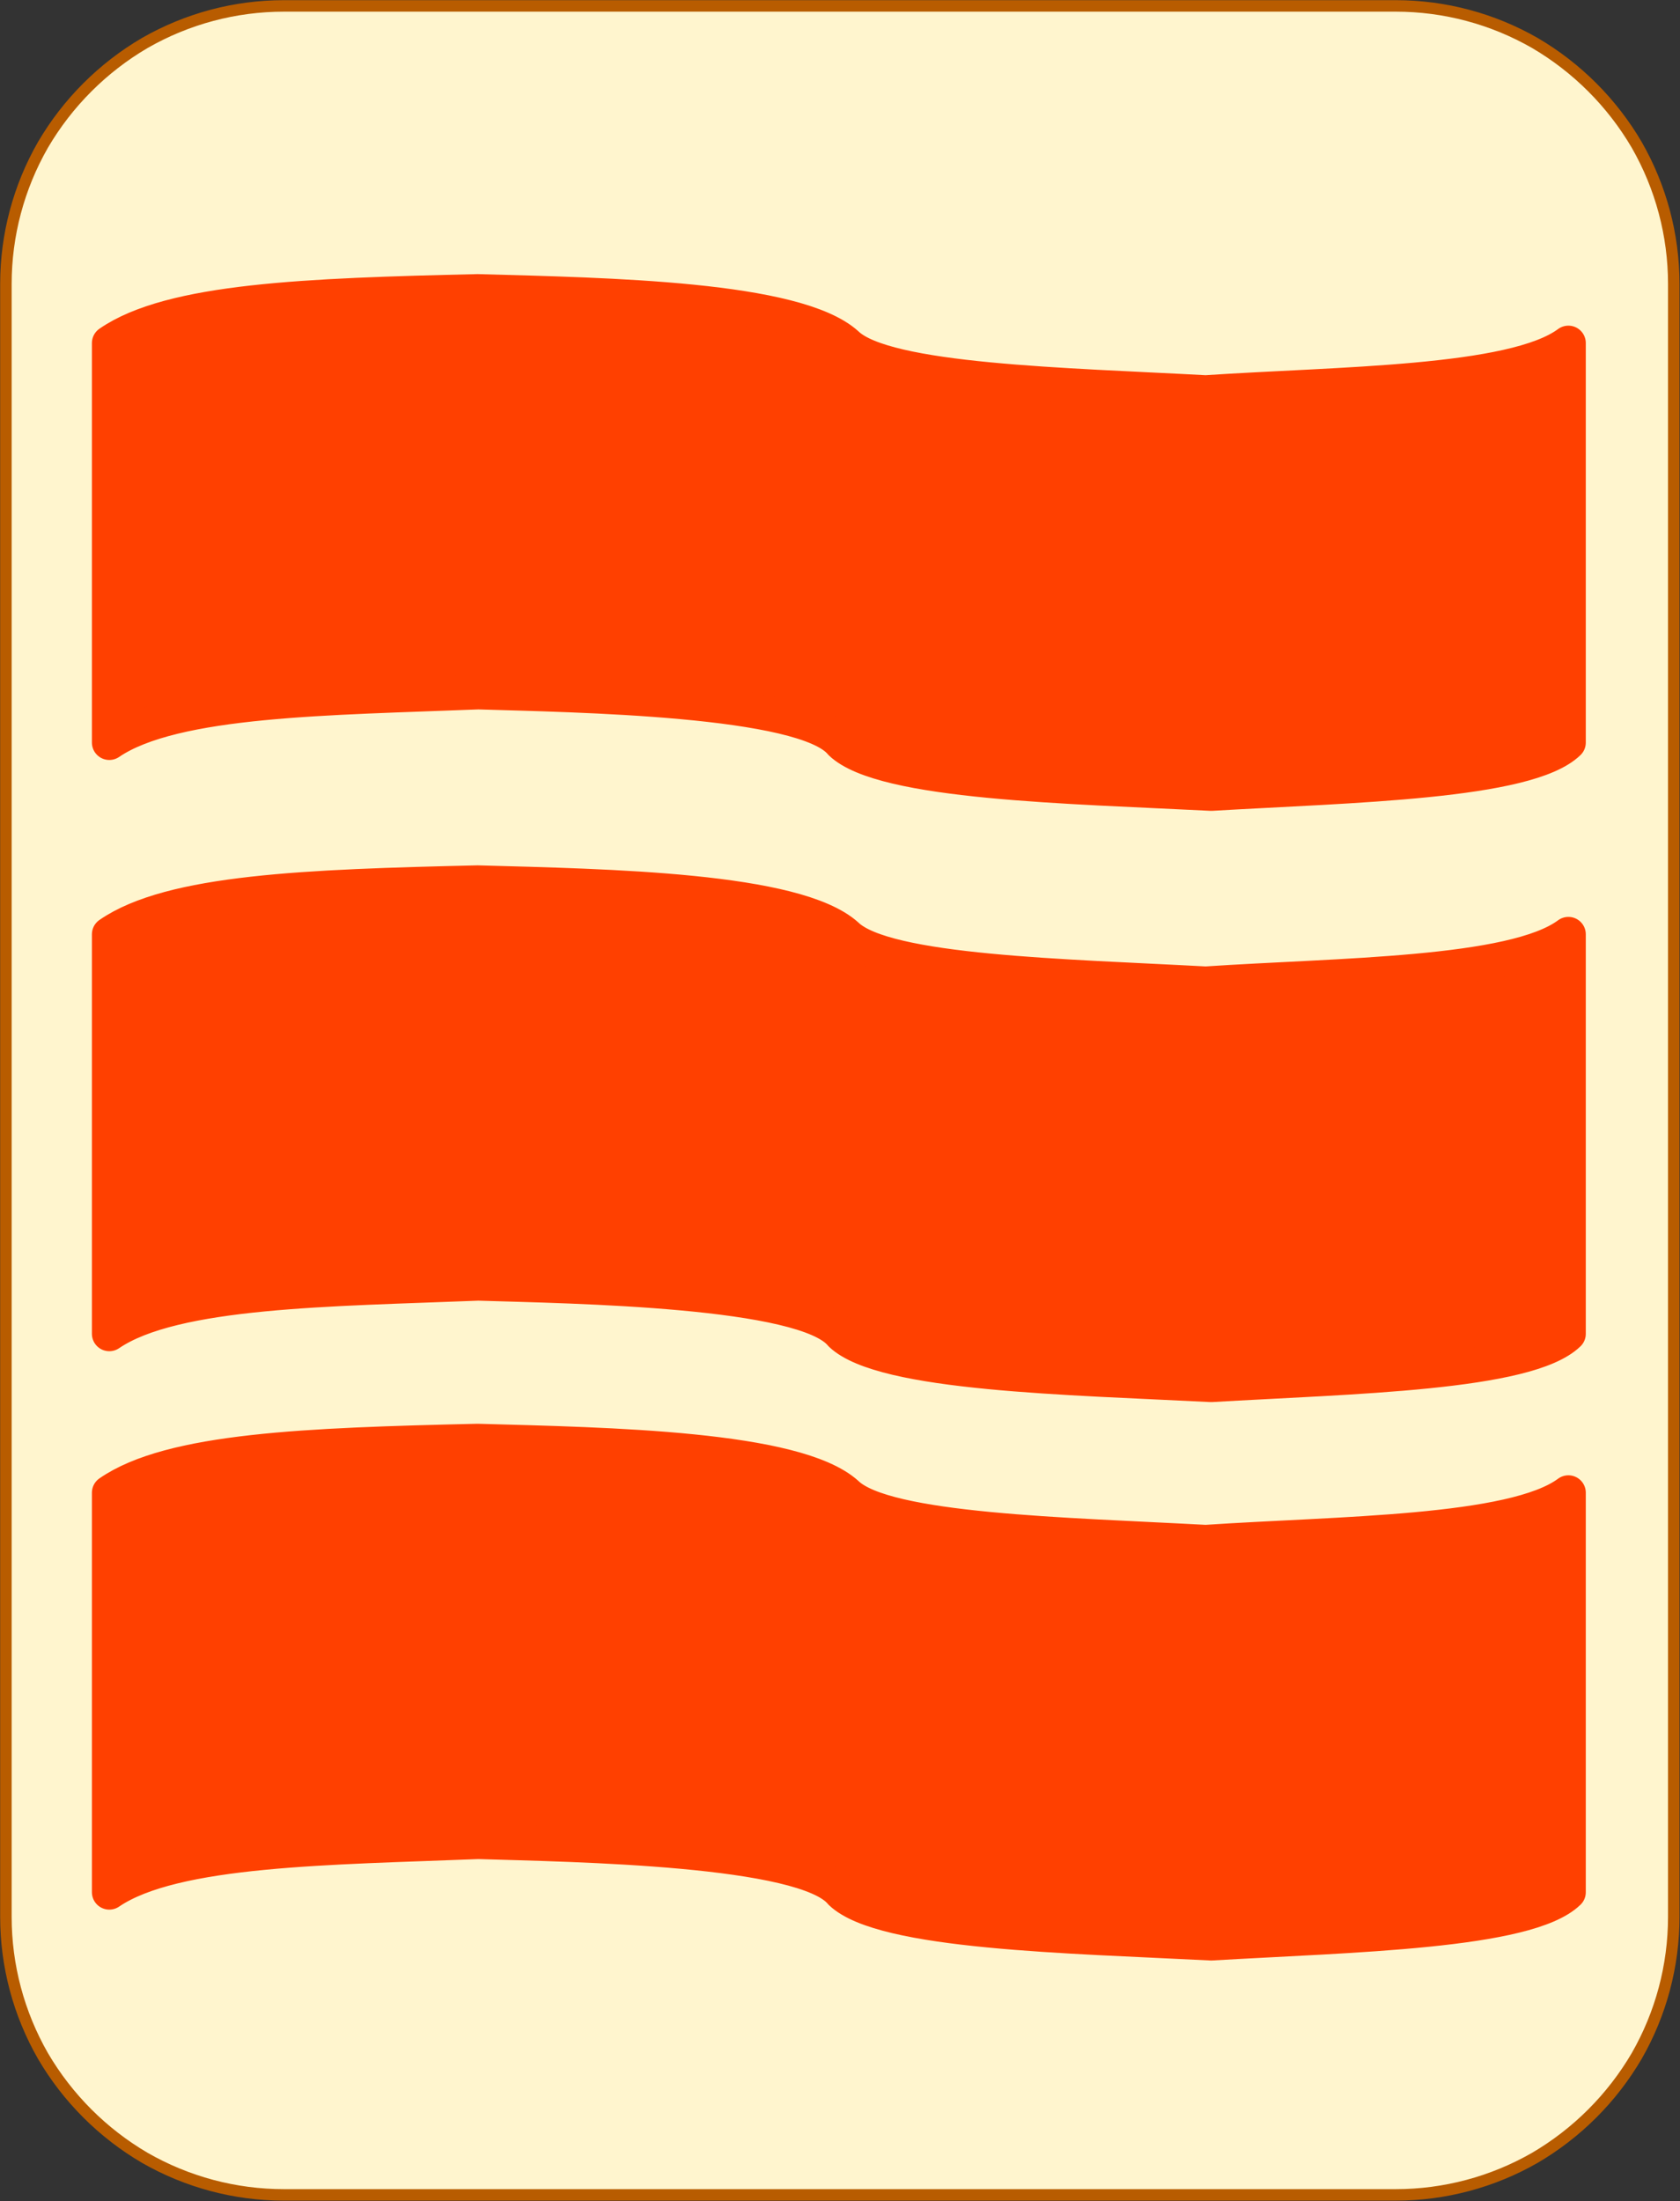 <?xml version="1.0" encoding="UTF-8"?>
<!DOCTYPE svg PUBLIC "-//W3C//DTD SVG 1.1//EN" "http://www.w3.org/Graphics/SVG/1.1/DTD/svg11.dtd">
<svg version="1.2" width="51.18mm" height="67.05mm" viewBox="51135 56851 5118 6705" preserveAspectRatio="xMidYMid" fill-rule="evenodd" stroke-width="28.222" stroke-linejoin="round" xmlns="http://www.w3.org/2000/svg" xmlns:ooo="http://xml.openoffice.org/svg/export" xmlns:xlink="http://www.w3.org/1999/xlink" xmlns:presentation="http://sun.com/xmlns/staroffice/presentation" xmlns:smil="http://www.w3.org/2001/SMIL20/" xmlns:anim="urn:oasis:names:tc:opendocument:xmlns:animation:1.0" xmlns:svg="urn:oasis:names:tc:opendocument:xmlns:svg-compatible:1.0" xml:space="preserve">
 <rect x="51135" y="56851" width="5118" height="6705" fill="#333333" stroke="none"/>
 <defs class="EmbeddedBulletChars">
  <g id="bullet-char-template-57356" transform="scale(0,-0)">
   <path d="M 580,1141 L 1163,571 580,0 -4,571 580,1141 Z"/>
  </g>
  <g id="bullet-char-template-57354" transform="scale(0,-0)">
   <path d="M 8,1128 L 1137,1128 1137,0 8,0 8,1128 Z"/>
  </g>
  <g id="bullet-char-template-10146" transform="scale(0,-0)">
   <path d="M 174,0 L 602,739 174,1481 1456,739 174,0 Z M 1358,739 L 309,1346 659,739 1358,739 Z"/>
  </g>
  <g id="bullet-char-template-10132" transform="scale(0,-0)">
   <path d="M 2015,739 L 1276,0 717,0 1260,543 174,543 174,936 1260,936 717,1481 1274,1481 2015,739 Z"/>
  </g>
  <g id="bullet-char-template-10007" transform="scale(0,-0)">
   <path d="M 0,-2 C -7,14 -16,27 -25,37 L 356,567 C 262,823 215,952 215,954 215,979 228,992 255,992 264,992 276,990 289,987 310,991 331,999 354,1012 L 381,999 492,748 772,1049 836,1024 860,1049 C 881,1039 901,1025 922,1006 886,937 835,863 770,784 769,783 710,716 594,584 L 774,223 C 774,196 753,168 711,139 L 727,119 C 717,90 699,76 672,76 641,76 570,178 457,381 L 164,-76 C 142,-110 111,-127 72,-127 30,-127 9,-110 8,-76 1,-67 -2,-52 -2,-32 -2,-23 -1,-13 0,-2 Z"/>
  </g>
  <g id="bullet-char-template-10004" transform="scale(0,-0)">
   <path d="M 285,-33 C 182,-33 111,30 74,156 52,228 41,333 41,471 41,549 55,616 82,672 116,743 169,778 240,778 293,778 328,747 346,684 L 369,508 C 377,444 397,411 428,410 L 1163,1116 C 1174,1127 1196,1133 1229,1133 1271,1133 1292,1118 1292,1087 L 1292,965 C 1292,929 1282,901 1262,881 L 442,47 C 390,-6 338,-33 285,-33 Z"/>
  </g>
  <g id="bullet-char-template-9679" transform="scale(0,-0)">
   <path d="M 813,0 C 632,0 489,54 383,161 276,268 223,411 223,592 223,773 276,916 383,1023 489,1130 632,1184 813,1184 992,1184 1136,1130 1245,1023 1353,916 1407,772 1407,592 1407,412 1353,268 1245,161 1136,54 992,0 813,0 Z"/>
  </g>
  <g id="bullet-char-template-8226" transform="scale(0,-0)">
   <path d="M 346,457 C 273,457 209,483 155,535 101,586 74,649 74,723 74,796 101,859 155,911 209,963 273,989 346,989 419,989 480,963 531,910 582,859 608,796 608,723 608,648 583,586 532,535 482,483 420,457 346,457 Z"/>
  </g>
  <g id="bullet-char-template-8211" transform="scale(0,-0)">
   <path d="M -4,459 L 1135,459 1135,606 -4,606 -4,459 Z"/>
  </g>
  <g id="bullet-char-template-61548" transform="scale(0,-0)">
   <path d="M 173,740 C 173,903 231,1043 346,1159 462,1274 601,1332 765,1332 928,1332 1067,1274 1183,1159 1299,1043 1357,903 1357,740 1357,577 1299,437 1183,322 1067,206 928,148 765,148 601,148 462,206 346,322 231,437 173,577 173,740 Z"/>
  </g>
 </defs>
 <g class="Page">
  <g class="com.sun.star.drawing.CustomShape">
   <g id="id3">
    <rect class="BoundingBox" stroke="none" fill="none" x="51135" y="56851" width="5118" height="6705"/>
    <path fill="rgb(255,245,206)" stroke="none" d="M 51999,56869 L 52000,56869 C 51851,56869 51705,56908 51576,56982 51448,57057 51341,57164 51266,57292 51192,57421 51153,57567 51153,57716 L 51153,62690 51153,62690 C 51153,62839 51192,62985 51266,63114 51341,63242 51448,63349 51576,63424 51705,63498 51851,63537 52000,63537 L 55387,63537 55387,63537 C 55536,63537 55682,63498 55811,63424 55939,63349 56046,63242 56121,63114 56195,62985 56234,62839 56234,62690 L 56234,57715 56234,57716 56234,57716 C 56234,57567 56195,57421 56121,57292 56046,57164 55939,57057 55811,56982 55682,56908 55536,56869 55387,56869 L 51999,56869 Z"/>
    <path fill="none" stroke="rgb(184,92,0)" stroke-width="35" stroke-linejoin="round" d="M 51999,56869 L 52000,56869 C 51851,56869 51705,56908 51576,56982 51448,57057 51341,57164 51266,57292 51192,57421 51153,57567 51153,57716 L 51153,62690 51153,62690 C 51153,62839 51192,62985 51266,63114 51341,63242 51448,63349 51576,63424 51705,63498 51851,63537 52000,63537 L 55387,63537 55387,63537 C 55536,63537 55682,63498 55811,63424 55939,63349 56046,63242 56121,63114 56195,62985 56234,62839 56234,62690 L 56234,57715 56234,57716 56234,57716 C 56234,57567 56195,57421 56121,57292 56046,57164 55939,57057 55811,56982 55682,56908 55536,56869 55387,56869 L 51999,56869 Z"/>
   </g>
  </g>
  <g class="com.sun.star.drawing.CustomShape">
   <g id="id4">
    <rect class="BoundingBox" stroke="none" fill="none" x="51415" y="57686" width="4552" height="1636"/>
    <path fill="rgb(255,64,0)" stroke="none" d="M 55913,57896 C 55745,58021 55212,58020 54808,58047 54385,58024 53833,58014 53714,57899 53559,57760 52991,57750 52590,57739 52071,57751 51656,57766 51468,57896 L 51468,59113 C 51666,58978 52143,58977 52592,58959 52886,58968 53586,58978 53697,59114 53825,59236 54395,59246 54825,59268 55251,59243 55788,59234 55913,59113 L 55913,57896 Z"/>
    <path fill="none" stroke="rgb(255,64,0)" stroke-width="106" stroke-linejoin="round" d="M 55913,57896 C 55745,58021 55212,58020 54808,58047 54385,58024 53833,58014 53714,57899 53559,57760 52991,57750 52590,57739 52071,57751 51656,57766 51468,57896 L 51468,59113 C 51666,58978 52143,58977 52592,58959 52886,58968 53586,58978 53697,59114 53825,59236 54395,59246 54825,59268 55251,59243 55788,59234 55913,59113 L 55913,57896 Z"/>
   </g>
  </g>
  <g class="com.sun.star.drawing.CustomShape">
   <g id="id5">
    <rect class="BoundingBox" stroke="none" fill="none" x="51415" y="59487" width="4552" height="1636"/>
    <path fill="rgb(255,64,0)" stroke="none" d="M 55913,59697 C 55745,59822 55212,59821 54808,59848 54385,59825 53833,59815 53714,59700 53559,59561 52991,59551 52590,59540 52071,59552 51656,59567 51468,59697 L 51468,60914 C 51666,60779 52143,60778 52592,60760 52886,60769 53586,60779 53697,60915 53825,61037 54395,61047 54825,61069 55251,61044 55788,61035 55913,60914 L 55913,59697 Z"/>
    <path fill="none" stroke="rgb(255,64,0)" stroke-width="106" stroke-linejoin="round" d="M 55913,59697 C 55745,59822 55212,59821 54808,59848 54385,59825 53833,59815 53714,59700 53559,59561 52991,59551 52590,59540 52071,59552 51656,59567 51468,59697 L 51468,60914 C 51666,60779 52143,60778 52592,60760 52886,60769 53586,60779 53697,60915 53825,61037 54395,61047 54825,61069 55251,61044 55788,61035 55913,60914 L 55913,59697 Z"/>
   </g>
  </g>
  <g class="com.sun.star.drawing.CustomShape">
   <g id="id6">
    <rect class="BoundingBox" stroke="none" fill="none" x="51415" y="61188" width="4552" height="1636"/>
    <path fill="rgb(255,64,0)" stroke="none" d="M 55913,61398 C 55745,61523 55212,61522 54808,61549 54385,61526 53833,61516 53714,61401 53559,61262 52991,61252 52590,61241 52071,61253 51656,61268 51468,61398 L 51468,62615 C 51666,62480 52143,62479 52592,62461 52886,62470 53586,62480 53697,62616 53825,62738 54395,62748 54825,62770 55251,62745 55788,62736 55913,62615 L 55913,61398 Z"/>
    <path fill="none" stroke="rgb(255,64,0)" stroke-width="106" stroke-linejoin="round" d="M 55913,61398 C 55745,61523 55212,61522 54808,61549 54385,61526 53833,61516 53714,61401 53559,61262 52991,61252 52590,61241 52071,61253 51656,61268 51468,61398 L 51468,62615 C 51666,62480 52143,62479 52592,62461 52886,62470 53586,62480 53697,62616 53825,62738 54395,62748 54825,62770 55251,62745 55788,62736 55913,62615 L 55913,61398 Z"/>
   </g>
  </g>
 </g>
</svg>